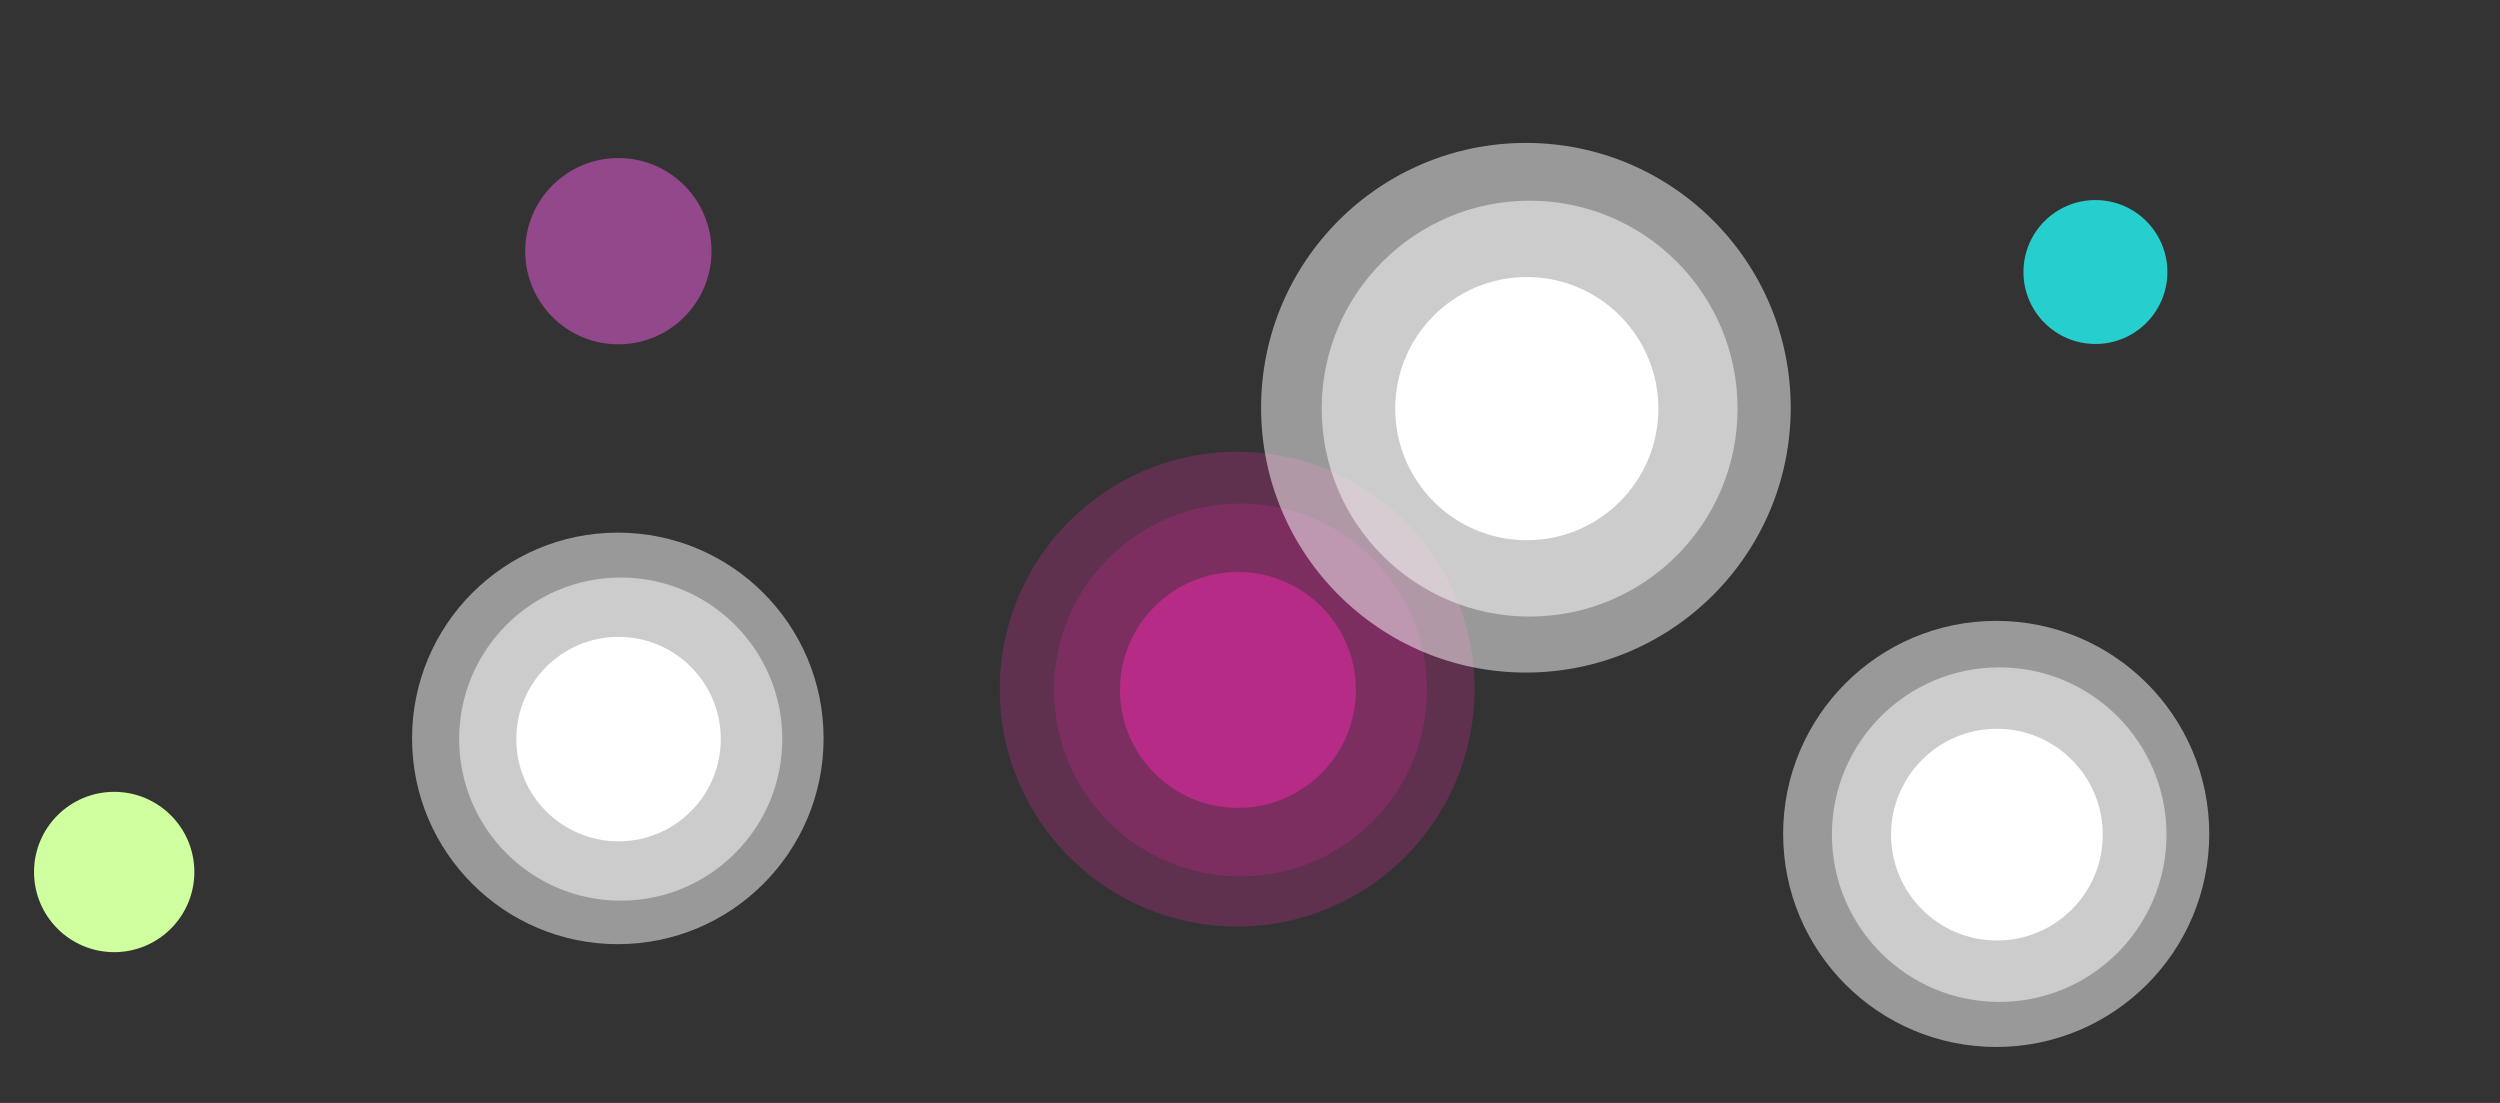 <?xml version="1.0" encoding="utf-8"?>
<!-- Generator: Adobe Illustrator 19.2.1, SVG Export Plug-In . SVG Version: 6.00 Build 0)  -->
<svg version="1.1" id="Layer_1" xmlns="http://www.w3.org/2000/svg" xmlns:xlink="http://www.w3.org/1999/xlink" x="0px" y="0px"
	 viewBox="0 -20 340 150" style="enable-background:new 0 -20 340 150;" xml:space="preserve">
<rect x="0" y="-20" width="340" height="150" fill="#333333" stroke="none"/>
<style type="text/css">
	.st0{fill:#93488B;}
	.st1{fill:#CFFF9E;}
	.st2{fill:#26CFCE;}
	.st3{opacity:0.5;fill:#FFFFFF;}
	.st4{fill:#FFFFFF;}
	.st5{opacity:0.35;fill:#B52B85;}
	.st6{fill:#B52B85;} 
	@keyframes pulseScale {
		0% { 
			transform:scale(.2,.2); 
		} 
		
		100% {
			transform:scale(1.2,1.2); 
		}
	}
	.pulseScale {
		-webkit-animation: pulseScale 2s infinite; 
		animation: pulseScale 2s infinite; 
		transform-origin: center; 
    	transform-box: fill-box; 
	} 
	@keyframes pulseScale1 {
		0% { 
			transform:scale(.2,.2); 
		} 
		
		
		100% {
			transform:scale(1.2,1.2); 
		}
	}
	.pulseScale1 {
		-webkit-animation: pulseScale1 2s infinite; 
		animation: pulseScale1 2s infinite; 
		transform-origin: center; 
    	transform-box: fill-box; 
	} 
	
	@keyframes pulseScale2 {
		0% { 
			transform:scale(.0,.0); 
		} 
		
		20% { 
			transform:scale(.0,.0); 
		} 
		
		100% {
			transform:scale(1.2,1.2); 
		}
	}
	.pulseScale2 {
		-webkit-animation: pulseScale2 2.2s infinite; 
		animation: pulseScale2 2.2s infinite; 
		transform-origin: center; 
    	transform-box: fill-box; 
	} 
	
	@keyframes pulseScale3 {
		0% { 
			transform:scale(.0,.0); 
		} 
		
		30% { 
			transform:scale(.0,.0); 
		} 
		
		100% {
			transform:scale(1.2,1.2); 
		}
	}
	.pulseScale3 {
		-webkit-animation: pulseScale3 2.2s infinite; 
		animation: pulseScale3 2.2s infinite; 
		transform-origin: center; 
    	transform-box: fill-box; 
	}
	@-webkit-keyframes pulseScaleShockwave {
		0% { 
			-webkit-transform:scale(0,0);   
		} 
		
		59% { 
			-webkit-transform:scale(0,0);   
		} 
		
		100% {
			-webkit-transform:scale(1.3,1.3); 
			opacity:0; 
		}
	} 
	@keyframes pulseScaleShockwave {
		0% { 
			transform:scale(0,0); 
		}  
		
		59% { 
			transform:scale(0,0); 
		}
		
		100% {
			transform:scale(1.3,1.3); 
		}
	}
	.pulseScaleShockwave {
		-webkit-animation: pulseScaleShockwave 2s infinite; 
		animation: pulseScaleShockwave 2s infinite; 
		transform-origin: center; 
    	transform-box: fill-box; 
	}
</style>
<circle class="st0" cx="84.097" cy="14.159" r="12.667"/>
<circle class="st1" cx="15.529" cy="98.591" r="10.901"/>
<circle class="st2" cx="284.977" cy="16.995" r="9.787"/>
<g>
	<circle class="st3 pulseScale3" cx="271.483" cy="93.413" r="28.975"/>
	<circle class="st4 pulseScale3" cx="271.581" cy="93.511" r="14.396"/>
	<circle class="st3 pulseScale3" cx="271.891" cy="93.511" r="22.751"/>
</g>
<g>
	<circle class="st3 pulseScale2" cx="84.025" cy="80.422" r="27.984"/>
	<circle class="st4 pulseScale2" cx="84.12" cy="80.517" r="13.904"/>
	<circle class="st3 pulseScale2" cx="84.419" cy="80.517" r="21.973"/>
</g>
<g>
	<circle class="st5 pulseScaleShockwave" cx="168.252" cy="73.724" r="32.286"/>
	<circle class="st5 pulseScaleShockwave" cx="168.706" cy="73.833" r="25.351"/>
	<circle class="st6" cx="168.36" cy="73.833" r="16.041"/>
</g>
<g>
	<circle class="st3 pulseScale1" cx="207.523" cy="35.453" r="36.015"/>
	<circle class="st4 pulseScale1" cx="207.644" cy="35.574" r="17.894"/>
	<circle class="st3 pulseScale1" cx="208.03" cy="35.574" r="28.279"/>
</g>
</svg>
